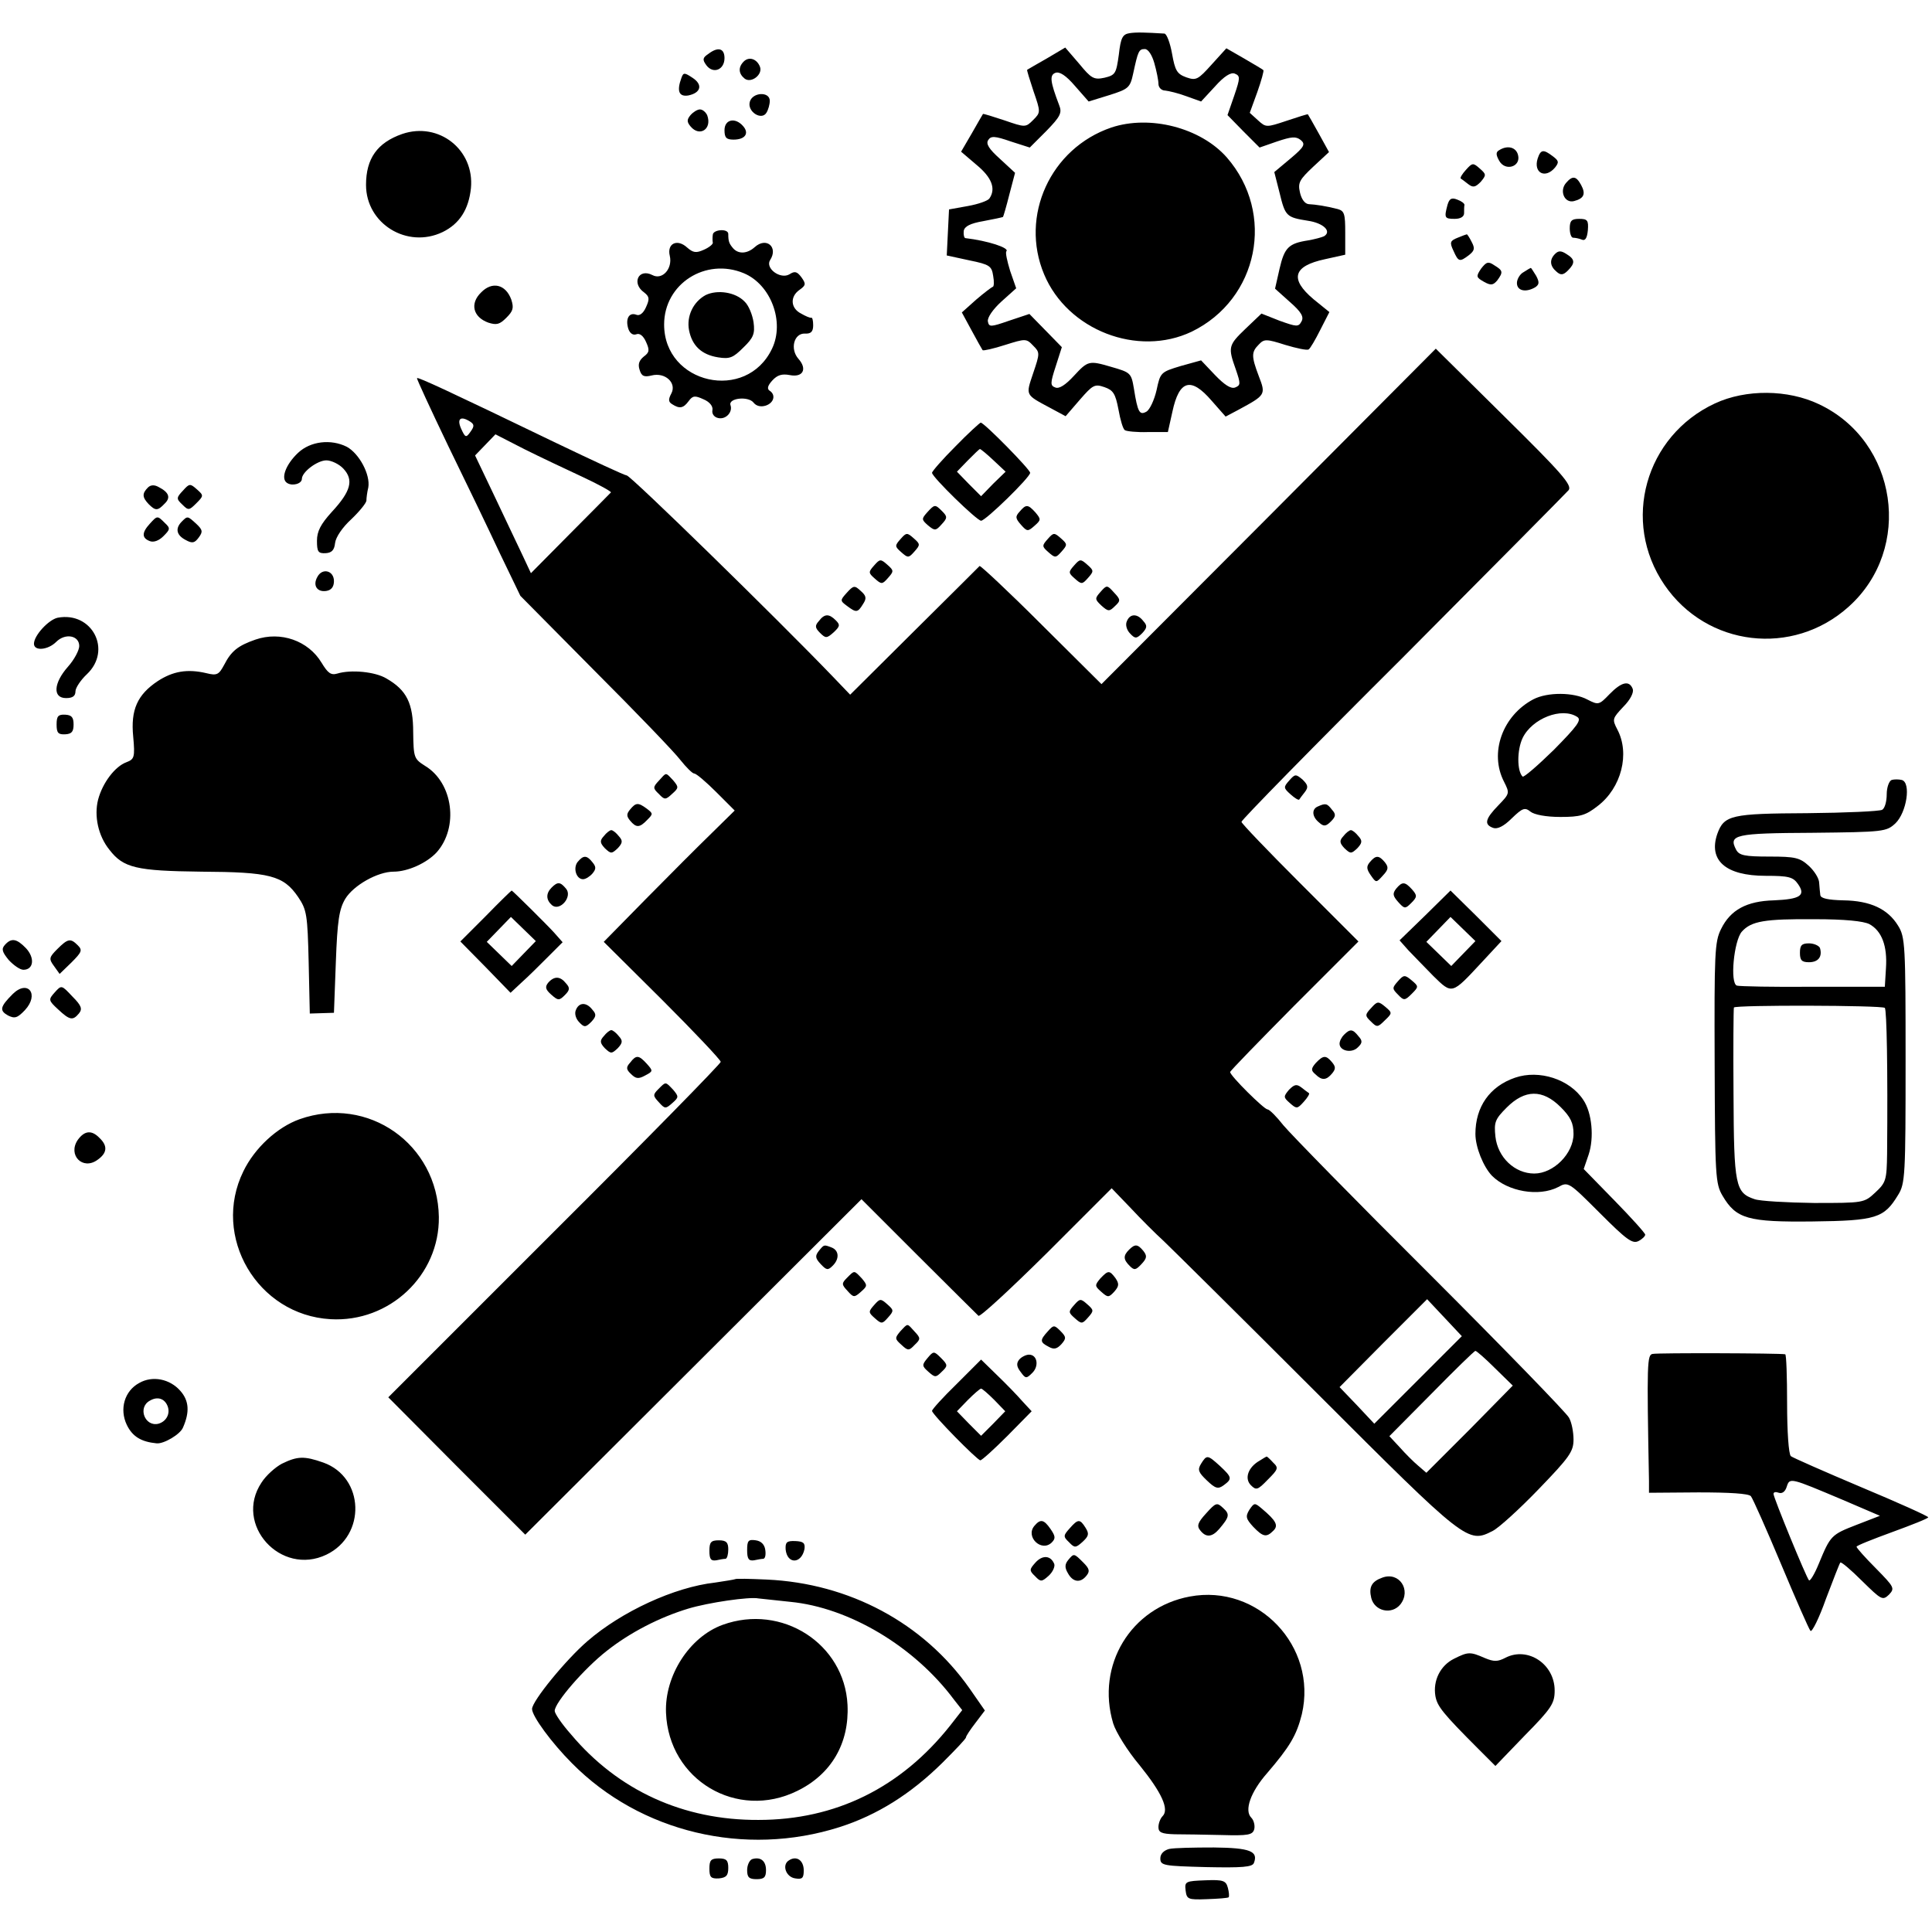 <svg version="1.0" xmlns="http://www.w3.org/2000/svg" width="682.667" height="682.667" viewBox="0 0 512 512"><path d="M299.3 8.8c-1.8.3-2.3 1.2-2.8 5.7-.7 5-.9 5.4-3.8 6.1-2.8.6-3.5.2-6.7-3.7l-3.7-4.3-4.9 2.9c-2.7 1.5-5 2.9-5.2 3-.1.1.7 2.7 1.7 5.7 1.9 5.5 1.9 5.6-.1 7.6s-2.1 2-7.6.1c-3-1-5.6-1.8-5.7-1.7-.1.2-1.5 2.5-3 5.2l-2.8 4.8 4.1 3.5c4 3.3 5.2 6.3 3.4 8.9-.4.6-2.9 1.5-5.7 2l-5 .9-.3 6.1-.3 6.1 6 1.3c5.4 1.1 5.9 1.5 6.3 4.1.3 1.6.2 2.9-.1 2.9-.3.1-2.3 1.6-4.4 3.4l-3.8 3.4 2.6 4.8c1.4 2.6 2.7 4.9 2.9 5.2.2.2 2.9-.4 6-1.4 5.4-1.7 5.6-1.7 7.4.2 1.8 1.8 1.8 2 0 7.3-2 6-2.2 5.6 4.7 9.3l3.9 2.1 3.8-4.4c3.4-3.9 3.9-4.2 6.5-3.3 2.3.8 2.9 1.7 3.7 5.9.5 2.8 1.2 5.2 1.7 5.5.4.3 3.2.6 6.1.5h5.3l1.2-5.4c1.8-8.4 4.9-9.3 10.4-2.9l3.7 4.2 3.4-1.8c7.2-3.9 7.3-4 5.4-8.9-2-5.3-2-6.4 0-8.4 1.4-1.5 2-1.5 7 .1 3 .9 5.8 1.5 6.2 1.2.4-.2 1.8-2.6 3.1-5.2l2.4-4.7-4.2-3.4c-6.4-5.4-5.4-8.8 3-10.6l5.4-1.2v-5.8c0-5-.2-5.8-2-6.3-3.1-.8-5.8-1.2-7.7-1.3-1-.1-1.9-1.3-2.3-3.1-.6-2.6-.1-3.4 3.5-6.8l4.2-3.9-2.7-4.9c-1.5-2.7-2.8-5-2.9-5.1-.1-.1-2.6.7-5.6 1.7-5.4 1.8-5.5 1.8-7.6-.1l-2.2-2 2-5.5c1.1-3.1 1.8-5.7 1.6-5.8-.1-.2-2.4-1.5-5.1-3.1l-4.7-2.7-3.9 4.3c-3.6 4-4.1 4.3-6.7 3.4-2.5-.9-3-1.8-3.8-6.3-.5-2.8-1.4-5.2-2-5.3-5.1-.3-7.4-.4-9.3-.1zm6.6 7.9c.6 2.1 1.1 4.6 1.1 5.5 0 1 .8 1.8 1.8 1.8.9.1 3.5.7 5.6 1.5l3.9 1.4 3.7-4c2.4-2.7 4.2-3.8 5.2-3.4 1.5.6 1.5 1.1-.1 5.8l-1.8 5.2 4.2 4.3 4.3 4.3 4.6-1.6c3.9-1.3 5-1.4 6.3-.4 1.3 1.1 1 1.8-2.7 4.9l-4.3 3.6 1.4 5.5c1.5 6.2 1.8 6.5 7.5 7.4 4.1.6 6.4 2.8 4.3 4.1-.6.3-2.5.8-4.2 1.1-5.2.8-6.3 1.9-7.6 7.5l-1.2 5.3 3.9 3.5c3.1 2.7 3.8 4 3.1 5.2-.8 1.5-1.3 1.4-5.8-.2l-4.8-1.9-4.2 4c-4.6 4.4-4.7 4.9-2.6 10.8 1.3 3.8 1.3 4.2-.2 4.8-1.1.4-2.8-.7-5.3-3.3l-3.7-3.9-5.4 1.5c-5.3 1.6-5.4 1.7-6.4 6.4-.6 2.6-1.8 5.2-2.7 5.7-1.8 1-2.3.2-3.3-6.1-.7-4.2-.9-4.3-6.1-5.8-5.8-1.7-6.1-1.6-9.8 2.4-2.2 2.4-3.9 3.5-4.9 3.1-1.4-.5-1.4-1.1.1-5.7l1.6-5-4.3-4.4-4.3-4.4-5.4 1.8c-4.9 1.7-5.3 1.7-5.6.2-.2-1 1.3-3.2 3.6-5.3l3.9-3.5-1.6-4.6c-.8-2.6-1.3-4.9-1-5.2.9-.9-4.9-2.8-10.9-3.5-.3-.1-.5-.9-.4-1.9.2-1.2 1.7-2 5.2-2.6 2.7-.5 5-1 5.2-1.1.1-.1.9-2.8 1.7-6l1.5-5.7-4-3.7c-2.9-2.6-3.8-4-3.1-5 .7-1.1 1.7-1.1 6 .4l5 1.6 4.4-4.4c3.7-3.8 4.2-4.8 3.4-6.8-2.4-6.3-2.6-8-1-8.6 1.1-.4 2.8.7 5.2 3.5l3.6 4.1 5.5-1.7c5.1-1.6 5.5-2 6.3-5.7 1.3-6 1.5-6.5 3.1-6.5.9 0 1.9 1.6 2.5 3.7z"/><path d="M294.5 33.8c-16.1 5.5-24.3 23.4-17.8 38.9 6.2 14.8 24.8 22 39.1 15.2 17.7-8.6 22.3-31.3 9.3-46.2-7-7.9-20.4-11.3-30.6-7.9zM187.7 14.3c-1.5 1-1.6 1.5-.5 3 1.8 2.4 4.8 1.2 4.8-1.9 0-2.6-1.7-3.1-4.3-1.1zM197.1 16.3c-1.5 1.5-1.4 3.2.2 4.5 1.7 1.4 4.9-1 4.1-3.1-.8-2.1-2.9-2.8-4.3-1.4zM180.6 20.6c-1.3 3.5-.7 5.1 1.8 4.7 3.4-.7 3.9-2.9 1.1-4.7-2.1-1.4-2.4-1.4-2.9 0zM198.7 27c-.7 2.6 3.1 5 4.4 2.9.5-.8.9-2.2.9-3.2 0-2.5-4.6-2.3-5.3.3zM183 30.5c-1 1.2-1 1.8 0 3 2.4 2.9 5.8.7 4.4-3-.4-.8-1.2-1.5-1.9-1.5s-1.8.7-2.5 1.5zM192 34.5c0 2 .5 2.5 2.4 2.5 3 0 4.2-1.6 2.6-3.5-2.1-2.5-5-1.9-5 1zM106.6 35.5C100 37.8 97 42 97 49c0 10.3 10.9 17 20.3 12.5 4.5-2.2 6.9-6 7.5-11.6 1-10.2-8.5-17.7-18.2-14.4zM397.3 39.8c-.9.5-.9 1.2 0 2.8 1.6 2.9 5.8 1.6 5-1.5-.5-2.1-2.8-2.7-5-1.3zM407.5 42c-1.2 3.8 2 5.5 4.6 2.4 1.1-1.4 1-1.8-.6-3-2.5-1.9-3.2-1.8-4 .6zM388.5 45c-1 1.1-1.6 2.1-1.4 2.3.2.1 1.1.8 2 1.5 1.3 1 1.9.8 3.3-.6 1.5-1.8 1.5-2-.2-3.5-1.8-1.6-2-1.6-3.7.3zM415 48.5c-1.8 2.1-.4 5.4 2.1 4.8 2.7-.7 3.2-1.9 1.9-4.3-1.3-2.4-2.3-2.5-4-.5zM383.6 54.3c-.9 3.4-.8 3.7 1.9 3.7 1.6 0 2.5-.6 2.5-1.5 0-.8 0-1.8.1-2.2 0-.4-.8-1-1.9-1.4-1.5-.6-2.1-.3-2.6 1.4zM416 60.5c0 1.4.4 2.5.9 2.5s1.6.2 2.3.5c.9.4 1.4-.4 1.6-2.5.2-2.6-.1-3-2.3-3-2 0-2.5.5-2.5 2.5zM188.9 62.2c-.1.7-.1 1.6 0 2.1.1.4-1 1.3-2.4 1.9-2 .9-2.8.8-4.4-.6-2.6-2.4-5.4-1.1-4.6 2.2.8 3.4-2 6.5-4.6 5.1-3.7-1.9-5.6 2.2-2.2 4.6 1.4 1.1 1.5 1.7.5 3.9-.7 1.6-1.7 2.4-2.6 2-1.9-.7-2.9 1.1-2.1 3.7.4 1.2 1.2 1.8 2.1 1.5.9-.4 1.9.4 2.6 2 1 2.2.9 2.8-.6 3.9-1.2 1-1.6 2-1.1 3.5.5 1.7 1.2 2 3.2 1.5 3.6-.9 6.7 2 5.2 4.8-.8 1.5-.8 2.2.2 2.8 2 1.3 3 1.1 4.4-.8 1.1-1.5 1.7-1.5 3.9-.5 1.7.7 2.6 1.9 2.4 2.9-.2 1 .5 1.9 1.6 2.1 2 .4 3.8-1.6 3.2-3.4-.7-1.9 4.7-2.5 6.1-.7.7.9 1.9 1.2 3.2.8 2.2-.7 2.8-2.9 1-4-.7-.5-.4-1.4.8-2.7 1.3-1.4 2.5-1.8 4.6-1.4 3.5.7 4.7-1.6 2.3-4.3-2.3-2.6-1.2-6.8 1.7-6.7 1.6.1 2.2-.5 2.2-2.2 0-1.2-.2-2.1-.5-2-.3.1-1.5-.4-2.7-1.1-2.8-1.4-3-4.5-.4-6.3 1.7-1.2 1.7-1.6.5-3.3-1.2-1.6-1.8-1.7-3.2-.8-2.4 1.4-6.5-1.6-5.1-3.8 2.2-3.4-1-6.2-4.1-3.4-2 1.8-4.4 1.9-5.8.2-1-1.2-1.2-1.8-1.2-3.7 0-1.5-4-1.2-4.1.2zm8.2 10.2c7.2 3 10.9 12.9 7.5 20-6.8 14.3-28.6 9.4-28.6-6.4 0-10.8 11-17.8 21.1-13.6z"/><path d="M187 78.2c-3.3 1.8-5.1 5.6-4.4 9.3.8 4.1 3.3 6.5 7.7 7.2 3.1.5 4 .1 6.7-2.6 2.7-2.6 3.1-3.7 2.7-6.7-.3-2-1.3-4.5-2.4-5.5-2.4-2.5-7.2-3.2-10.3-1.7zM386.3 63c-2 .8-2.2 1.2-1.1 3.5 1.3 2.9 1.6 3 4.1 1.1 1.5-1.2 1.6-1.8.7-3.5-.6-1.2-1.2-2.1-1.3-2-.1 0-1.2.4-2.4.9zM412.1 67.3c-1.5 1.5-1.4 3.2.4 4.7 1.1 1 1.8.9 3-.3 2-2 1.9-3-.4-4.4-1.4-.9-2.1-.9-3 0zM392.5 71.2c-1.4 2.1-1.3 2.3.8 3.5 1.8 1 2.4.9 3.5-.4 1.6-2.2 1.5-2.6-.8-4-1.6-1.1-2.1-.9-3.5.9zM403.8 72.1c-1 .5-1.8 1.9-1.8 2.9 0 2.1 2.4 2.6 4.9 1.1 1-.7 1.1-1.3.2-3-.7-1.1-1.3-2.1-1.4-2.1-.1 0-1 .5-1.9 1.1zM127.5 77.5c-3 2.9-2.2 6.5 1.9 8 2.2.7 3 .5 4.8-1.3 1.8-1.8 2-2.6 1.3-4.8-1.5-4.1-5.1-4.9-8-1.9zM336.2 136.9l-44.3 44.4-15.9-15.8c-8.8-8.8-16.2-15.7-16.4-15.5-.3.3-8.1 8.1-17.4 17.3l-16.9 16.8-4.6-4.8c-14.9-15.5-53.6-53.3-54.6-53.3-.5 0-8.9-3.9-18.7-8.6-28.8-13.9-36.6-17.5-36.9-17.2-.1.2 3.6 8.2 8.2 17.8 4.7 9.6 10.9 22.5 13.8 28.7l5.4 11.2 19.8 20c10.9 10.9 21.1 21.5 22.6 23.5 1.6 2 3.2 3.6 3.7 3.6s3.1 2.2 5.8 4.9l4.9 4.9-6.1 6c-3.4 3.3-11.2 11.1-17.4 17.4L160 249.6l15.5 15.4c8.5 8.5 15.5 15.9 15.5 16.4 0 .5-19.8 20.7-44.1 44.9l-44 44 18.1 18.2 18.2 18.2 44.5-44.4 44.6-44.5 15.1 15.1c8.3 8.3 15.5 15.4 15.9 15.8.4.4 8.5-7.1 18-16.5l17.3-17.3 5 5.2c2.7 2.9 6.6 6.8 8.8 8.8 2.1 2 20.4 20.1 40.6 40.3 39.6 39.6 40 39.9 46.6 36.5 1.6-.8 7.1-5.8 12.2-11.1 8.1-8.4 9.2-9.9 9.2-13.1 0-2-.5-4.6-1.2-5.8-.6-1.2-17.1-18.2-36.7-37.8-19.6-19.5-37.1-37.4-39-39.7-1.8-2.3-3.7-4.2-4.2-4.2-.9 0-9.9-8.9-9.9-9.9 0-.3 7.7-8.2 17-17.6l17-17-15.5-15.5c-8.5-8.5-15.5-15.8-15.5-16.2 0-.5 19.2-20.1 42.8-43.6 23.5-23.6 43.2-43.5 43.9-44.3 1-1.3-1.9-4.6-17-19.5l-18.2-18-44.3 44.5zm-211.5-25.1c1 .7 1 1.2 0 2.6-1.2 1.7-1.4 1.6-2.5-.8-1.2-2.7-.1-3.5 2.5-1.8zm29.7 14.6c4.3 2 7.7 3.9 7.5 4.1-.2.2-5.1 5.2-10.8 10.9l-10.4 10.5-2.2-4.7c-1.2-2.6-4.6-9.6-7.4-15.6l-5.2-10.9 2.7-2.8 2.7-2.8 7.6 3.9c4.2 2.1 11.2 5.4 15.5 7.4zm221.4 239.3-11.6 11.6-4.6-4.9-4.6-4.8 11.6-11.7 11.6-11.6 4.6 4.9 4.6 4.9-11.6 11.6zm20.4-3.1 4.7 4.6-11.4 11.6-11.5 11.5-2.2-1.9c-1.2-1-3.4-3.2-4.9-4.9l-2.7-2.9 11.2-11.3c6.1-6.2 11.3-11.3 11.6-11.3.3 0 2.7 2.1 5.2 4.6zM454.5 106.9c-18.5 8.6-24.9 31.3-13.4 48.1 11.2 16.4 34 19.1 48.8 5.8 17.2-15.4 13-43.9-7.9-53.7-8.2-3.9-19.3-4-27.5-.2z"/><path d="M253.2 118.3c-3.4 3.4-6.2 6.6-6.2 7 0 1.1 11.9 12.7 13 12.7 1.2 0 13-11.5 13-12.7 0-.9-12.2-13.3-13.1-13.3-.2 0-3.3 2.8-6.7 6.3zm10.1 3.7 3.2 3-3.3 3.2-3.2 3.3-3.2-3.2-3.2-3.3 2.9-3c1.6-1.6 3-3 3.2-3 .2 0 1.8 1.3 3.6 3zM79 120c-3.3 3.1-4.7 6.9-2.9 8 1.4.9 3.9.2 3.9-1.1 0-1.8 4.1-4.9 6.5-4.9 1.3 0 3.4 1 4.5 2.2 2.8 3 2 6-3.1 11.5-2.9 3.2-3.9 5.1-3.9 7.6 0 2.9.3 3.4 2.3 3.3 1.6-.1 2.3-.8 2.5-2.7.2-1.6 2-4.2 4.3-6.3 2.1-2 3.9-4.2 4-4.9 0-.7.2-2.3.5-3.5.6-3.4-2.4-9-5.7-10.8-4.2-2.1-9.6-1.5-12.9 1.6zM39.2 129.2c-1.6 1.6-1.5 2.6.2 4.4 1.8 1.8 2.4 1.8 4.2-.1 1.7-1.6 1.2-3-1.5-4.4-1.2-.7-2.2-.6-2.9.1zM48.5 130c-1.8 1.9-1.8 2.2-.2 3.7 1.6 1.6 1.8 1.6 3.7-.3 2-2 2-2.1.2-3.7s-2-1.6-3.7.3zM245.7 135.8c-1.5 1.7-1.5 1.9.2 3.4 1.8 1.5 2.1 1.5 3.6-.2 1.6-1.7 1.6-2.1.2-3.5-1.9-1.9-2-1.9-4 .3zM270.2 135.6c-1.2 1.3-1.1 1.8.4 3.5 1.6 1.8 1.8 1.8 3.6.2 1.7-1.5 1.7-1.7.2-3.5-2-2.2-2.5-2.2-4.2-.2zM39.7 138.8c-2.2 2.4-2.1 3.8 0 4.6 1 .4 2.4-.1 3.6-1.3 1.8-1.8 1.9-2.1.4-3.5-2-2-2-2-4 .2zM48.2 138.2c-1.8 1.8-1.5 3.6 1 4.9 1.8 1 2.4.8 3.5-.7s1-2-.7-3.6c-2.3-2.1-2.3-2.1-3.8-.6zM238.7 142.8c-1.6 1.8-1.6 2 .1 3.5 1.8 1.6 2 1.6 3.5-.1 1.6-1.8 1.6-2-.1-3.5-1.8-1.6-2-1.6-3.5.1zM277.7 142.8c-1.6 1.8-1.6 2 .1 3.5 1.8 1.6 2 1.6 3.5-.1 1.6-1.8 1.6-2-.1-3.5-1.8-1.6-2-1.6-3.5.1zM231.7 149.8c-1.6 1.8-1.6 2 .1 3.5 1.8 1.6 2 1.6 3.5-.1 1.6-1.8 1.6-2-.1-3.5-1.8-1.6-2-1.6-3.5.1zM284.7 149.8c-1.6 1.8-1.6 2 .1 3.5 1.8 1.6 2 1.6 3.5-.1 1.6-1.8 1.6-2-.1-3.5-1.8-1.6-2-1.6-3.5.1zM84.1 152.9c-1.3 2.3 0 4.1 2.4 3.7 1.3-.2 2-1.1 2-2.6 0-2.8-3.1-3.6-4.4-1.1zM224.4 157.1c-1.8 2-1.8 2.1.1 3.5 2.4 1.8 2.8 1.8 4.2-.5 1-1.5.9-2.2-.6-3.5-1.6-1.5-1.9-1.5-3.7.5zM291.7 156.8c-1.6 1.8-1.6 2 .2 3.7 1.8 1.6 2.1 1.6 3.6.1 1.5-1.4 1.5-1.7-.3-3.6-1.8-2-1.9-2-3.5-.2zM15.3 163.7c-2.4.5-6.3 4.7-6.3 6.9 0 2 3.7 1.7 5.9-.5 2.4-2.4 6.1-1.7 6.1 1.1 0 1.1-1.3 3.6-3 5.5-3.8 4.3-4.1 8.3-.5 8.3 1.7 0 2.5-.5 2.5-1.8 0-.9 1.4-3 3-4.5 6.8-6.4 1.4-16.7-7.7-15zM217 164.6c-1.1 1.2-1 1.8.3 3.1 1.5 1.5 1.8 1.5 3.6-.1 1.7-1.6 1.8-2 .6-3.2-1.8-1.8-3-1.8-4.5.2zM298.6 164.7c-.4.9 0 2.3.9 3.2 1.3 1.4 1.7 1.4 3.2-.1 1.3-1.4 1.4-2 .3-3.2-1.6-2.1-3.6-2-4.4.1zM67.7 169.5c-4.6 1.6-6.4 3-8.3 6.7-1.4 2.6-1.9 2.9-4.7 2.2-5.1-1.2-8.9-.5-12.9 2.1-5.4 3.6-7.2 7.6-6.5 14.7.5 5.5.3 6-1.8 6.8-3 1.1-6.3 5.4-7.5 9.9-1.1 4.3 0 9.6 3 13.3 3.7 4.8 7.1 5.6 24.3 5.8 18.2.1 21.8 1 25.7 6.7 2.3 3.4 2.5 4.7 2.8 17.3l.3 13.6 3.2-.1 3.2-.1.5-13.4c.4-11.1.9-14.1 2.5-16.8 2.2-3.6 8.6-7.2 12.8-7.2 3.8 0 8.8-2.3 11.4-5.1 5.9-6.6 4.4-18.4-3-22.9-3-1.9-3.1-2.2-3.2-8.9 0-7.7-1.7-11.2-7.1-14.3-3-1.8-9.4-2.4-13-1.3-1.7.5-2.5-.1-4.2-2.9-3.5-5.8-10.8-8.4-17.5-6.1zM426.5 184c-2.7 2.8-2.9 2.9-5.8 1.4-3.7-2-10.6-2-14.3-.1-8.2 4.3-11.8 14.2-7.8 21.9 1.5 3 1.5 3.1-1.5 6.2-3.5 3.6-3.9 5.1-1.4 6 1.1.4 2.8-.4 4.9-2.5 2.9-2.8 3.5-3 5-1.8 1 .8 4.1 1.4 7.9 1.4 5.3 0 6.7-.4 9.9-2.9 6.3-4.8 8.6-13.9 5.2-20.3-1.4-2.7-1.3-2.9 1.6-6 1.9-1.9 2.8-3.8 2.5-4.7-.9-2.4-3-1.9-6.2 1.4zm-8.5 6c1.2.8 0 2.4-6.2 8.7-4.3 4.2-8 7.4-8.3 7.1-1.5-1.5-1.5-7 0-10.2 2.5-5.2 10.4-8.3 14.5-5.6zM15 192c0 2.2.4 2.7 2.3 2.6 1.7-.1 2.2-.7 2.2-2.6 0-1.9-.5-2.5-2.2-2.6-1.9-.1-2.3.4-2.3 2.6zM174.6 206.9c-1.6 1.7-1.6 2 0 3.5 1.5 1.6 1.8 1.6 3.5 0 1.8-1.6 1.8-1.8.3-3.6-2.1-2.2-1.7-2.2-3.8.1zM341.7 206.8c-1.6 1.8-1.6 2 .3 3.7 1.1 1 2.1 1.6 2.3 1.4.1-.2.8-1.1 1.5-2 1-1.3.8-1.9-.6-3.3-1.8-1.5-2-1.5-3.5.2zM501.3 206.7c-.7.3-1.3 2-1.3 3.8 0 1.9-.5 3.7-1.2 4.1-.7.4-9.6.8-19.8.9-20.2.1-22.1.5-23.9 5.5-2.4 7 2.2 11.1 12.8 11.1 6.1 0 7.3.3 8.6 2.2 2.1 3 .6 4-6.4 4.3-7.2.2-11.5 2.5-14 7.6-1.7 3.4-1.8 6.4-1.7 35.5.1 29.9.2 32 2.1 35.2 3.6 6.1 6.7 7 23.9 6.8 16.8-.2 18.9-.9 22.6-7 1.9-3 2-5.2 2-35.7 0-30.5-.1-32.7-2-35.7-2.7-4.4-7.3-6.6-14.5-6.7-4-.1-6-.5-6.1-1.4-.1-.6-.2-2.1-.3-3.2 0-1.2-1.3-3.2-2.7-4.5-2.4-2.2-3.6-2.5-10.5-2.5-6.5 0-8-.3-8.8-1.8-2.1-4-.3-4.4 20.2-4.5 19-.2 19.6-.3 22-2.5 3-2.9 4.2-10.8 1.7-11.5-.8-.2-2.1-.2-2.7 0zm-5.9 38.2c3.3 1.8 4.8 5.8 4.4 11.7l-.3 4.9h-19c-10.4.1-19.6-.1-20.2-.3-1.9-.6-.8-11.9 1.3-14.3 2.5-2.8 6-3.4 19.4-3.3 7.9 0 12.8.5 14.4 1.3zm4.1 22.2c.5.6.8 15.7.6 38.7-.1 6.9-.3 7.6-3.1 10.2-3 2.8-3.1 2.8-16.3 2.8-7.2-.1-14.3-.5-15.7-1-5.1-1.7-5.5-3.5-5.6-27.8-.1-12.4 0-22.7.1-23 .4-.7 39.2-.6 40 .1z"/><path d="M477 252.5c0 2 .5 2.5 2.4 2.5 2.5 0 3.6-1.5 2.9-3.8-.3-.6-1.6-1.2-2.9-1.2-1.9 0-2.4.5-2.4 2.5zM167 214.5c-1 1.2-1 1.8 0 3 1.6 1.9 2.5 1.9 4.5-.2 1.6-1.6 1.6-1.7-.1-3-2.3-1.7-2.9-1.6-4.4.2zM349.3 213.7c-1.8.7-1.6 2.8.3 4.3 1.2 1.1 1.8 1 3.1-.3s1.4-1.9.3-3.1c-1.3-1.7-1.7-1.8-3.7-.9zM160 221.6c-1.1 1.2-1 1.8.3 3.2 1.6 1.5 1.8 1.5 3.4 0 1.3-1.4 1.4-2 .3-3.2-.7-.9-1.6-1.6-2-1.6-.4 0-1.3.7-2 1.6zM356 221.6c-1.1 1.2-1 1.8.3 3.2 1.6 1.5 1.8 1.5 3.4 0 1.3-1.4 1.4-2 .3-3.2-.7-.9-1.6-1.6-2-1.6-.4 0-1.3.7-2 1.6zM153.1 228.4c-1.3 1.6-.4 4.6 1.4 4.6.7 0 1.8-.7 2.5-1.5 1-1.2 1-1.8 0-3-1.5-1.9-2.4-1.9-3.9-.1zM363 228.5c-.9 1.1-.9 1.8.3 3.5 1.4 2 1.4 2 3.2 0 1.5-1.6 1.5-2.2.5-3.5-1.6-1.9-2.4-1.9-4 0zM146.2 235.2c-1.6 1.6-1.5 3.3.1 4.7 2.1 1.7 5.5-2.3 3.7-4.4-1.5-1.8-2.2-1.9-3.8-.3zM370 235.5c-1 1.3-.9 1.9.5 3.5 1.7 1.9 1.9 1.9 3.5.3 1.6-1.6 1.6-2 .2-3.6-1.9-2.1-2.6-2.1-4.2-.2zM128.7 242.8l-6.7 6.7 6.7 6.8 6.6 6.8 3-2.8c1.7-1.5 4.8-4.6 6.9-6.7l3.9-3.9-2.3-2.6c-2.1-2.3-11-11.1-11.2-11.1-.1 0-3.2 3-6.9 6.8zm10.1 9.9-3.2 3.3-3.3-3.2-3.3-3.2 3.2-3.3 3.2-3.3 3.3 3.2 3.3 3.2-3.2 3.3zM377.7 242.6l-6.8 6.6 2.3 2.6c1.3 1.4 4.3 4.4 6.6 6.8 5.1 5 4.9 5 12.9-3.6l5.2-5.6-6.7-6.7-6.8-6.7-6.7 6.6zm10.1 10.1-3.2 3.3-3.3-3.2-3.3-3.2 3.2-3.3 3.2-3.3 3.3 3.2 3.3 3.2-3.2 3.3zM1.3 250.4c-1 1.1-.7 1.9 1 4 1.3 1.4 3 2.6 3.9 2.6 2.7 0 3.1-3.1.7-5.7-2.5-2.6-3.9-2.8-5.6-.9zM15.2 251.5c-2.2 2.2-2.3 2.6-.9 4.5l1.5 2.1 3.1-3c2.8-2.8 3-3.3 1.7-4.6-1.9-1.9-2.6-1.8-5.4 1zM370.5 260c-1.6 1.8-1.6 2 0 3.6 1.5 1.6 1.8 1.6 3.6-.2 1.9-1.9 1.9-2 0-3.6-1.8-1.5-2.1-1.5-3.6.2zM145.3 260.4c-.9 1.1-.8 1.8.8 3.2 1.8 1.6 2.1 1.6 3.6.1 1.3-1.3 1.4-1.9.3-3.1-1.5-1.9-3.1-2-4.7-.2zM3.4 263.4c-3.4 3.4-3.6 4.4-1.3 5.7 1.8.9 2.5.7 4.5-1.4 3.9-4.2.8-8.2-3.2-4.3zM14.5 263c-1.7 1.9-1.7 2.1.9 4.5 3.1 2.9 3.9 3 5.5 1.1 1-1.2.7-2.1-1.7-4.5-2.9-3.1-2.9-3.1-4.7-1.1zM363.4 267.1c-1.7 1.8-1.7 2.1-.1 3.6 1.6 1.6 1.8 1.6 3.7-.3 2-1.9 2-2 .1-3.6-1.8-1.5-2.1-1.5-3.7.3zM152.6 267.7c-.4.9 0 2.3.9 3.2 1.3 1.4 1.7 1.4 3.2-.1 1.3-1.4 1.4-2 .3-3.2-1.6-2.1-3.6-2-4.4.1zM160 274.6c-1.1 1.2-1 1.8.3 3.2 1.6 1.5 1.8 1.5 3.4 0 1.3-1.4 1.4-2 .3-3.2-.7-.9-1.6-1.6-2-1.6-.4 0-1.3.7-2 1.6zM356.2 274.2c-.7.7-1.2 1.7-1.2 2.4 0 1.9 3.2 2.6 4.8 1 1.3-1.2 1.3-1.8.2-3-1.5-1.9-2.2-2-3.8-.4zM167 281.6c-1.1 1.2-1.1 1.8.2 3 1.3 1.3 2 1.4 3.8.4 2.1-1.1 2.1-1.2.4-3.1-2.1-2.3-2.8-2.4-4.4-.3zM348.7 281.7c-1.3 1.5-1.3 2-.1 3 1.7 1.7 2.9 1.6 4.4-.2 1-1.2 1-1.8 0-3-1.6-1.9-2.3-1.9-4.3.2zM401.5 285.6c-6.7 2.3-10.5 7.7-10.5 14.9 0 3.5 2.1 8.7 4.4 11.1 4.2 4.2 12.4 5.6 17.5 3 2.7-1.5 2.8-1.4 11.1 6.9 7 7 8.6 8.2 10.2 7.4 1-.5 1.8-1.3 1.8-1.7 0-.4-3.7-4.5-8.1-9l-8.2-8.4 1.3-3.8c1.5-4.5.9-11.1-1.4-14.5-3.6-5.5-11.7-8.1-18.1-5.9zm12.1 7.8c2.6 2.6 3.4 4.2 3.4 7.1 0 5.2-5.3 10.5-10.4 10.5-5.2 0-9.7-4.3-10.3-9.8-.4-3.8-.1-4.6 3-7.7 4.8-4.8 9.5-4.9 14.3-.1zM174.5 288.6c-1.5 1.5-1.5 1.8.1 3.5 1.6 1.8 1.8 1.8 3.6.2 1.7-1.5 1.7-1.7.2-3.5-2.1-2.2-1.9-2.2-3.9-.2zM341.6 288.8c-1.5 1.8-1.5 2 .2 3.5 1.8 1.6 2 1.6 3.7-.3 1-1.1 1.6-2.1 1.4-2.3-.2-.1-1.1-.8-2-1.5-1.3-1-1.9-.8-3.3.6zM79.4 296.6c-5.9 2.1-11.9 7.6-14.9 13.8-8.5 17.3 3.7 38.1 23.1 39.2 15.6.9 28.9-11.6 28.7-27.1-.3-19.3-18.8-32.3-36.9-25.9zM20.6 302.1c-2.7 4 1.3 8.1 5.2 5.3 2.6-1.8 2.8-3.7.6-5.8-2.1-2.2-4-2-5.8.5zM217 331.5c-1 1.3-1 1.9.5 3.5s1.9 1.7 3.1.5c1.9-1.8 1.8-4.1-.2-4.9-2.1-.8-2-.8-3.4.9zM299.2 331.2c-1.6 1.6-1.5 2.6.2 4.3 1.2 1.2 1.6 1.1 3.1-.5s1.5-2.2.5-3.5c-1.5-1.8-2.2-1.9-3.8-.3zM224.5 338.6c-1.5 1.5-1.5 1.8.1 3.5 1.6 1.8 1.8 1.8 3.6.2 1.7-1.5 1.7-1.7.2-3.5-2.1-2.2-1.9-2.2-3.9-.2zM291.6 338.8c-1.5 1.8-1.5 2 .2 3.5 1.8 1.6 2 1.6 3.5 0 1.3-1.5 1.3-2.1.3-3.6-1.6-2.1-1.9-2.1-4 .1zM231.7 345.8c-1.6 1.8-1.6 2 .1 3.5 1.8 1.6 2 1.6 3.5-.1 1.6-1.8 1.6-2-.1-3.5-1.8-1.6-2-1.6-3.5.1zM284.7 345.8c-1.6 1.8-1.6 2 .1 3.5 1.8 1.6 2 1.6 3.5-.1 1.6-1.8 1.6-2-.1-3.5-1.8-1.6-2-1.6-3.5.1zM238.6 352.8c-1.5 1.8-1.5 2 .3 3.6 1.7 1.6 2 1.6 3.5 0 1.6-1.5 1.6-1.8 0-3.5-2.1-2.3-1.7-2.3-3.8-.1zM277.7 352.8c-2.2 2.4-2.1 2.9.2 4.1 1.4.8 2.2.6 3.4-.7 1.3-1.5 1.3-1.9-.3-3.5s-1.8-1.6-3.3.1zM245.8 359.9c-1.5 1.8-1.5 2.1.2 3.6 1.8 1.6 2 1.6 3.6 0 1.6-1.5 1.6-1.8-.2-3.6-1.9-1.9-2-1.9-3.6 0zM438 358.8c-1.5.2-1.6 2.1-1 33.7v3.1l13.1-.1c8.2 0 13.3.3 13.9 1 .5.6 4.1 8.7 8 18 3.9 9.3 7.4 17.3 7.8 17.7.4.4 2.3-3.4 4.1-8.5 1.9-5 3.6-9.4 3.8-9.6.2-.3 2.8 1.9 5.8 4.9 5.1 5 5.4 5.2 7.1 3.6 1.6-1.7 1.4-2-3.5-7-2.8-2.8-5.1-5.4-5.1-5.7 0-.3 4.3-2 9.5-3.9s9.5-3.6 9.5-3.9c0-.3-8-3.9-17.8-8-9.7-4.1-18.1-7.8-18.6-8.2-.6-.5-1-6.7-1-13.9 0-7.1-.2-13.1-.5-13.1-1.4-.3-33.7-.4-35.1-.1zm50.4 38.7 9.8 4.2-6.2 2.4c-6.7 2.6-6.9 2.8-10 10.3-1.1 2.7-2.3 4.7-2.6 4.4-.7-.7-9.4-21.9-9.4-22.9 0-.5.6-.6 1.4-.3.9.3 1.7-.3 2.1-1.6.8-2.5.9-2.4 14.9 3.5zM270.1 360.3c-.8 1-.7 1.9.4 3.3 1.3 1.8 1.5 1.8 3.1.2 1.8-1.8 1.3-4.8-.9-4.8-.8 0-2 .6-2.6 1.3zM253.5 366.8c-3.6 3.5-6.5 6.7-6.5 7.1 0 .9 12 13.1 12.8 13.1.4 0 3.6-2.9 7.2-6.5l6.4-6.5-2.5-2.7c-1.3-1.5-4.3-4.6-6.7-6.9l-4.2-4.1-6.5 6.5zm10 4.2 2.9 3-3.2 3.3-3.2 3.2-3.2-3.2-3.2-3.3 2.9-3c1.6-1.6 3.2-3 3.5-3 .3 0 1.9 1.4 3.5 3zM36.9 366.5c-3.9 2.1-5.3 6.9-3.3 11.1 1.5 3.1 3.8 4.5 7.9 4.9 1.9.2 6.3-2.4 7-4.2 1.8-4.1 1.6-7.1-.7-9.7-2.8-3.2-7.4-4.1-10.9-2.1zm7.5 6.1c.8 2-.3 4.1-2.4 4.7-3.6.9-5.6-4.3-2.3-6.1 2-1.2 3.9-.6 4.7 1.4zM74.7 387.9c-1.7.9-4.2 3.1-5.4 5-7.4 11.1 5.1 24.9 17.2 19.1 10.6-5.1 10.1-20.5-.8-24.4-5.1-1.8-6.9-1.7-11 .3zM318.3 387.9c-1 1.6-.7 2.3 1.5 4.4 2.3 2.2 3 2.4 4.5 1.3 2.3-1.7 2.2-2.1-1-5.1-3.3-3-3.5-3-5-.6zM333.8 387.1c-3 1.7-4.1 4.7-2.3 6.5 1.4 1.4 1.8 1.3 4.5-1.5 2.7-2.7 2.9-3.1 1.4-4.5-.8-.9-1.6-1.6-1.7-1.6-.1 0-1 .5-1.9 1.1zM319.6 401.1c-2.2 2.4-2.5 3.3-1.5 4.5 1.5 1.9 3.1 1.8 5-.4 2.7-3.2 2.9-3.9 1-5.6-1.6-1.5-1.9-1.4-4.5 1.5zM331.1 400.1c-1.1 1.8-.9 2.4 1 4.5 2.6 2.7 3.5 2.9 5.3 1.1 1.5-1.4.8-2.7-3-5.9-1.9-1.6-2-1.6-3.3.3zM274.1 404.4c-2.4 2.9 1.9 7 4.6 4.4 1.1-1.1 1-1.7-.3-3.6-1.8-2.6-2.7-2.7-4.3-.8zM283.5 405c-1.7 1.9-1.8 2.2-.2 3.7 1.5 1.6 1.8 1.5 3.6-.1 1.6-1.5 1.8-2.1.8-3.7-1.5-2.4-2-2.4-4.2.1zM188 411c0 2.2.4 2.7 1.8 2.5.9-.2 2-.4 2.5-.4.4-.1.7-1.2.7-2.5 0-1.8-.5-2.4-2.5-2.4-2.1 0-2.5.5-2.5 2.8zM198 410.8c0 2.3.4 2.9 1.8 2.7.9-.2 2.1-.4 2.5-.4.5-.1.7-1.1.5-2.4-.2-1.4-1.1-2.3-2.5-2.5-2-.3-2.3.1-2.3 2.6zM208.2 410.6c.4 4 4.2 3.9 5-.1.2-1.6-.3-2-2.4-2.1-2.3-.1-2.7.3-2.6 2.2zM274.4 414.1c-1.6 1.8-1.7 2.1-.1 3.6 1.5 1.6 1.8 1.5 3.6-.1 1.1-1 1.7-2.4 1.5-3.1-.9-2.3-3.1-2.5-5-.4zM283.1 413.4c-.9 1.1-1 2-.1 3.5 1.3 2.4 3.3 2.7 4.9.7 1-1.2.8-1.9-.8-3.5-2.5-2.5-2.5-2.5-4-.7zM366.3 418.1c-2.8 1-3.6 2.5-2.9 5.4.9 3.5 5.4 4.5 7.7 1.7 3-3.8-.3-8.8-4.8-7.1zM194.8 418.5c-.2.1-2.6.5-5.3.9-10.8 1.2-24.8 7.7-33.8 15.5-5.7 4.9-14.7 15.9-14.7 18 0 1.9 5.2 9 10.6 14.4 18.1 18.3 45.8 24.9 70.9 16.9 10-3.2 18.9-8.8 27.3-17.1 3.4-3.4 6.2-6.3 6.2-6.7 0-.3 1.1-2 2.5-3.8l2.5-3.3-4.1-5.9c-12.2-17.3-31.8-27.8-53.7-28.8-4.5-.2-8.2-.3-8.4-.1zm14.6 6c15.6 1.5 32.9 11.8 43.4 25.9l2.2 2.8-3.2 4.1c-13.1 16.5-30.4 25-50.8 25-19.9.1-37.2-7.8-49.7-22.7-2.4-2.7-4.3-5.5-4.3-6.2 0-2.2 7.9-11.3 13.8-15.9 6.2-4.9 14-8.9 21.6-11.2 5.3-1.6 16.2-3.2 18.6-2.7.8.1 4.6.5 8.4.9z"/><path d="M191.5 430.6c-8.8 3.2-15.4 13.5-15 23.3.7 17.8 18.8 28.6 34.8 20.7 9-4.4 13.8-12.6 13.3-22.8-.8-16.2-17.4-26.9-33.1-21.2zM315.3 423.1c-15.6 2.9-24.9 18.2-20.3 33.6.7 2.3 3.8 7.3 7 11.1 5.9 7.3 7.9 11.7 6.1 13.5-.6.6-1.1 1.9-1.1 2.9 0 1.4.8 1.8 4.3 1.9 2.3 0 7.9.1 12.4.2 7.1.2 8.3 0 8.7-1.6.2-.9-.1-2.3-.8-3-1.9-1.9-.2-6.8 4.2-11.8 6-7 7.8-10 9.2-15.6 4.2-18-11.6-34.6-29.7-31.2zM385.3 439.6c-3.6 1.8-5.6 5.8-4.9 9.9.5 2.7 1.9 4.5 11.5 14.1l4.4 4.4 7.8-8.1c7.1-7.2 7.9-8.5 7.9-11.9 0-7-7.1-11.7-13-8.7-2.1 1.1-3.1 1.1-5.5.1-3.9-1.7-4.4-1.7-8.2.2zM309.8 490c-1.4.4-2.3 1.3-2.3 2.5 0 1.9.9 2 12.1 2.3 9.6.2 12.3 0 12.7-1.1 1.2-3.1-1-4-10.6-4.1-5.3 0-10.6.1-11.9.4zM188 495.2c0 2.3.4 2.7 2.5 2.6 2-.2 2.5-.8 2.5-2.8 0-2-.5-2.5-2.5-2.5-2.1 0-2.5.5-2.5 2.7zM199.3 492.7c-.7.3-1.3 1.6-1.3 2.9 0 1.9.5 2.4 2.5 2.4s2.5-.5 2.5-2.4c0-2.5-1.5-3.6-3.7-2.9zM209.1 493c-2 1.2-.8 4.5 1.7 4.8 1.8.3 2.2-.1 2.2-2.1 0-2.7-1.9-4-3.9-2.7zM314.2 501c.3 2.3.6 2.5 5.6 2.3 3-.1 5.6-.3 5.8-.5.2-.2.1-1.4-.2-2.5-.5-1.9-1.2-2.2-6-2-5.2.2-5.5.3-5.2 2.7z"/></svg>